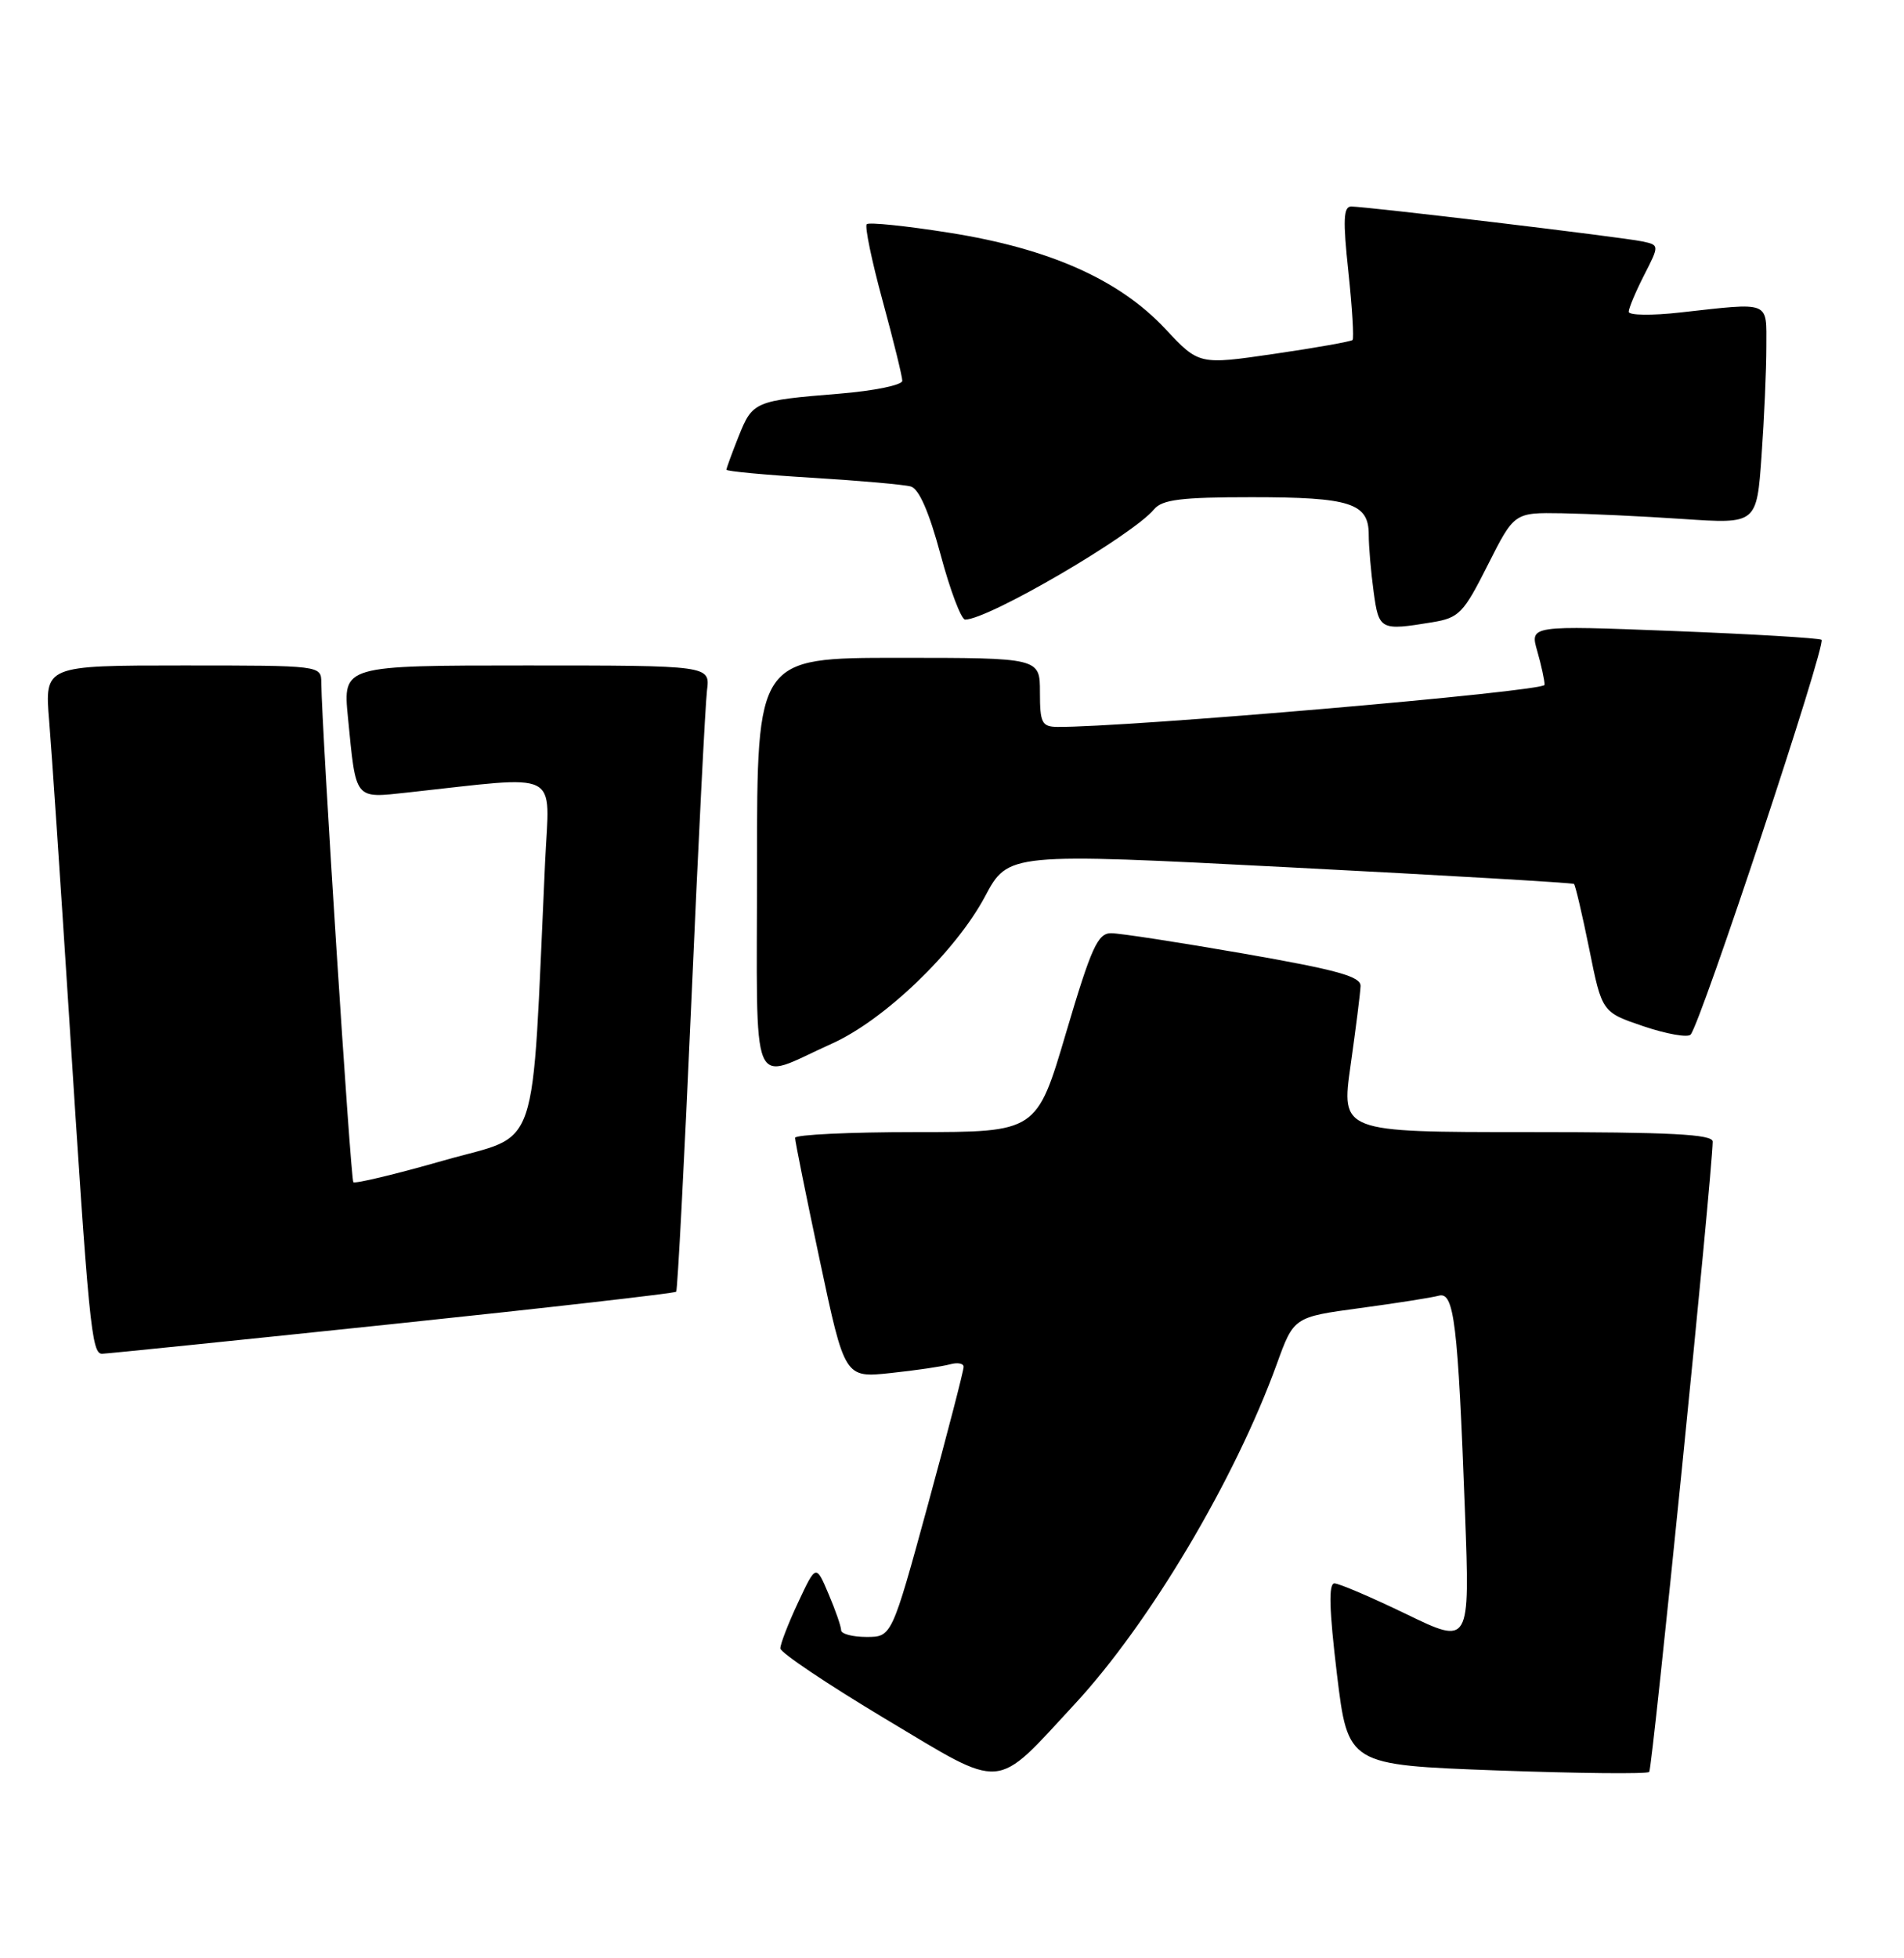 <?xml version="1.0" encoding="UTF-8" standalone="no"?>
<!DOCTYPE svg PUBLIC "-//W3C//DTD SVG 1.1//EN" "http://www.w3.org/Graphics/SVG/1.1/DTD/svg11.dtd" >
<svg xmlns="http://www.w3.org/2000/svg" xmlns:xlink="http://www.w3.org/1999/xlink" version="1.1" viewBox="0 0 249 256">
 <g >
 <path fill="currentColor"
d=" M 140.55 222.78 C 150.34 212.21 161.50 193.43 166.97 178.34 C 169.20 172.18 169.20 172.18 177.85 171.01 C 182.61 170.37 187.24 169.64 188.15 169.39 C 190.17 168.83 190.66 172.86 191.59 197.77 C 192.23 215.04 192.23 215.04 183.92 211.02 C 179.35 208.81 175.11 207.00 174.51 207.00 C 173.73 207.00 173.83 210.45 174.84 218.86 C 176.28 230.73 176.28 230.73 195.72 231.45 C 206.42 231.84 215.40 231.93 215.68 231.65 C 216.10 231.23 223.93 153.49 223.98 149.25 C 224.00 148.28 218.48 148.00 199.69 148.00 C 175.39 148.00 175.39 148.00 176.63 139.25 C 177.31 134.44 177.90 129.79 177.93 128.92 C 177.99 127.66 174.92 126.81 162.67 124.67 C 154.24 123.20 146.43 122.00 145.31 122.00 C 143.56 122.00 142.72 123.85 139.42 135.00 C 135.58 148.00 135.58 148.00 119.79 148.00 C 111.10 148.00 103.99 148.34 103.98 148.75 C 103.97 149.16 105.43 156.39 107.22 164.82 C 110.47 180.14 110.47 180.14 116.48 179.50 C 119.79 179.15 123.29 178.63 124.25 178.36 C 125.21 178.09 126.01 178.23 126.02 178.68 C 126.04 179.13 123.93 187.26 121.34 196.75 C 116.62 214.00 116.62 214.00 113.31 214.00 C 111.49 214.00 110.00 213.60 110.00 213.12 C 110.00 212.64 109.26 210.50 108.35 208.37 C 106.71 204.50 106.71 204.50 104.37 209.50 C 103.08 212.25 102.04 214.95 102.05 215.50 C 102.06 216.05 108.22 220.18 115.73 224.68 C 131.54 234.13 129.91 234.26 140.55 222.78 Z  M 51.30 173.10 C 71.54 170.98 88.24 169.07 88.43 168.87 C 88.61 168.67 89.50 151.62 90.41 131.00 C 91.31 110.38 92.24 92.04 92.46 90.25 C 92.87 87.00 92.87 87.00 68.86 87.00 C 44.84 87.00 44.84 87.00 45.50 93.75 C 46.58 104.74 46.27 104.36 53.36 103.60 C 73.68 101.39 71.86 100.47 71.29 112.61 C 69.47 151.94 70.79 148.06 58.07 151.70 C 51.78 153.50 46.44 154.78 46.21 154.55 C 45.85 154.19 42.08 95.46 42.02 89.25 C 42.00 87.00 42.00 87.00 23.91 87.00 C 5.83 87.00 5.83 87.00 6.43 94.25 C 6.76 98.24 7.92 115.45 9.01 132.50 C 11.61 173.28 11.97 177.00 13.35 176.98 C 13.98 176.97 31.06 175.22 51.30 173.10 Z  M 108.78 136.44 C 115.64 133.37 124.96 124.42 128.81 117.21 C 131.86 111.49 131.86 111.49 168.68 113.39 C 188.93 114.43 205.65 115.41 205.84 115.56 C 206.02 115.71 206.92 119.55 207.84 124.08 C 209.50 132.33 209.50 132.33 214.94 134.17 C 217.94 135.18 220.70 135.67 221.09 135.26 C 222.41 133.83 238.92 84.07 238.21 83.64 C 237.82 83.41 229.08 82.89 218.79 82.49 C 200.07 81.76 200.07 81.76 201.04 85.12 C 201.57 86.97 202.00 88.96 202.00 89.53 C 202.00 90.40 147.14 95.12 138.25 95.03 C 136.25 95.00 136.00 94.49 136.00 90.50 C 136.00 86.00 136.00 86.00 117.50 86.00 C 99.00 86.00 99.00 86.00 99.00 113.07 C 99.00 143.92 97.91 141.31 108.78 136.44 Z  M 187.31 81.35 C 190.82 80.77 191.38 80.19 194.57 73.86 C 198.03 67.00 198.03 67.00 204.26 67.10 C 207.69 67.16 214.83 67.49 220.12 67.85 C 229.74 68.50 229.74 68.50 230.37 59.60 C 230.72 54.70 231.00 48.29 231.00 45.35 C 231.00 39.26 231.67 39.53 219.75 40.85 C 216.04 41.27 213.00 41.23 213.00 40.76 C 213.00 40.30 213.90 38.15 215.01 35.98 C 217.02 32.04 217.02 32.04 214.76 31.56 C 212.22 31.01 178.71 27.00 176.71 27.00 C 175.69 27.00 175.61 28.76 176.34 35.54 C 176.84 40.24 177.08 44.25 176.88 44.45 C 176.67 44.65 172.07 45.47 166.65 46.26 C 156.80 47.70 156.80 47.70 152.40 43.00 C 146.38 36.56 137.26 32.50 124.17 30.43 C 118.50 29.53 113.64 29.03 113.35 29.31 C 113.07 29.60 114.00 34.09 115.42 39.30 C 116.84 44.51 118.00 49.22 118.00 49.78 C 118.00 50.34 114.29 51.10 109.75 51.47 C 98.68 52.37 98.42 52.48 96.59 57.06 C 95.72 59.25 95.00 61.21 95.00 61.41 C 95.00 61.61 100.06 62.09 106.25 62.46 C 112.44 62.84 118.23 63.35 119.11 63.60 C 120.18 63.89 121.51 66.95 123.01 72.52 C 124.26 77.19 125.71 81.00 126.22 81.00 C 129.25 81.00 148.09 70.00 150.93 66.58 C 151.99 65.31 154.47 65.00 163.69 65.00 C 176.60 65.00 179.00 65.77 179.00 69.90 C 179.00 71.45 179.29 74.81 179.64 77.36 C 180.32 82.37 180.51 82.47 187.31 81.35 Z "/>
</g>
</svg>